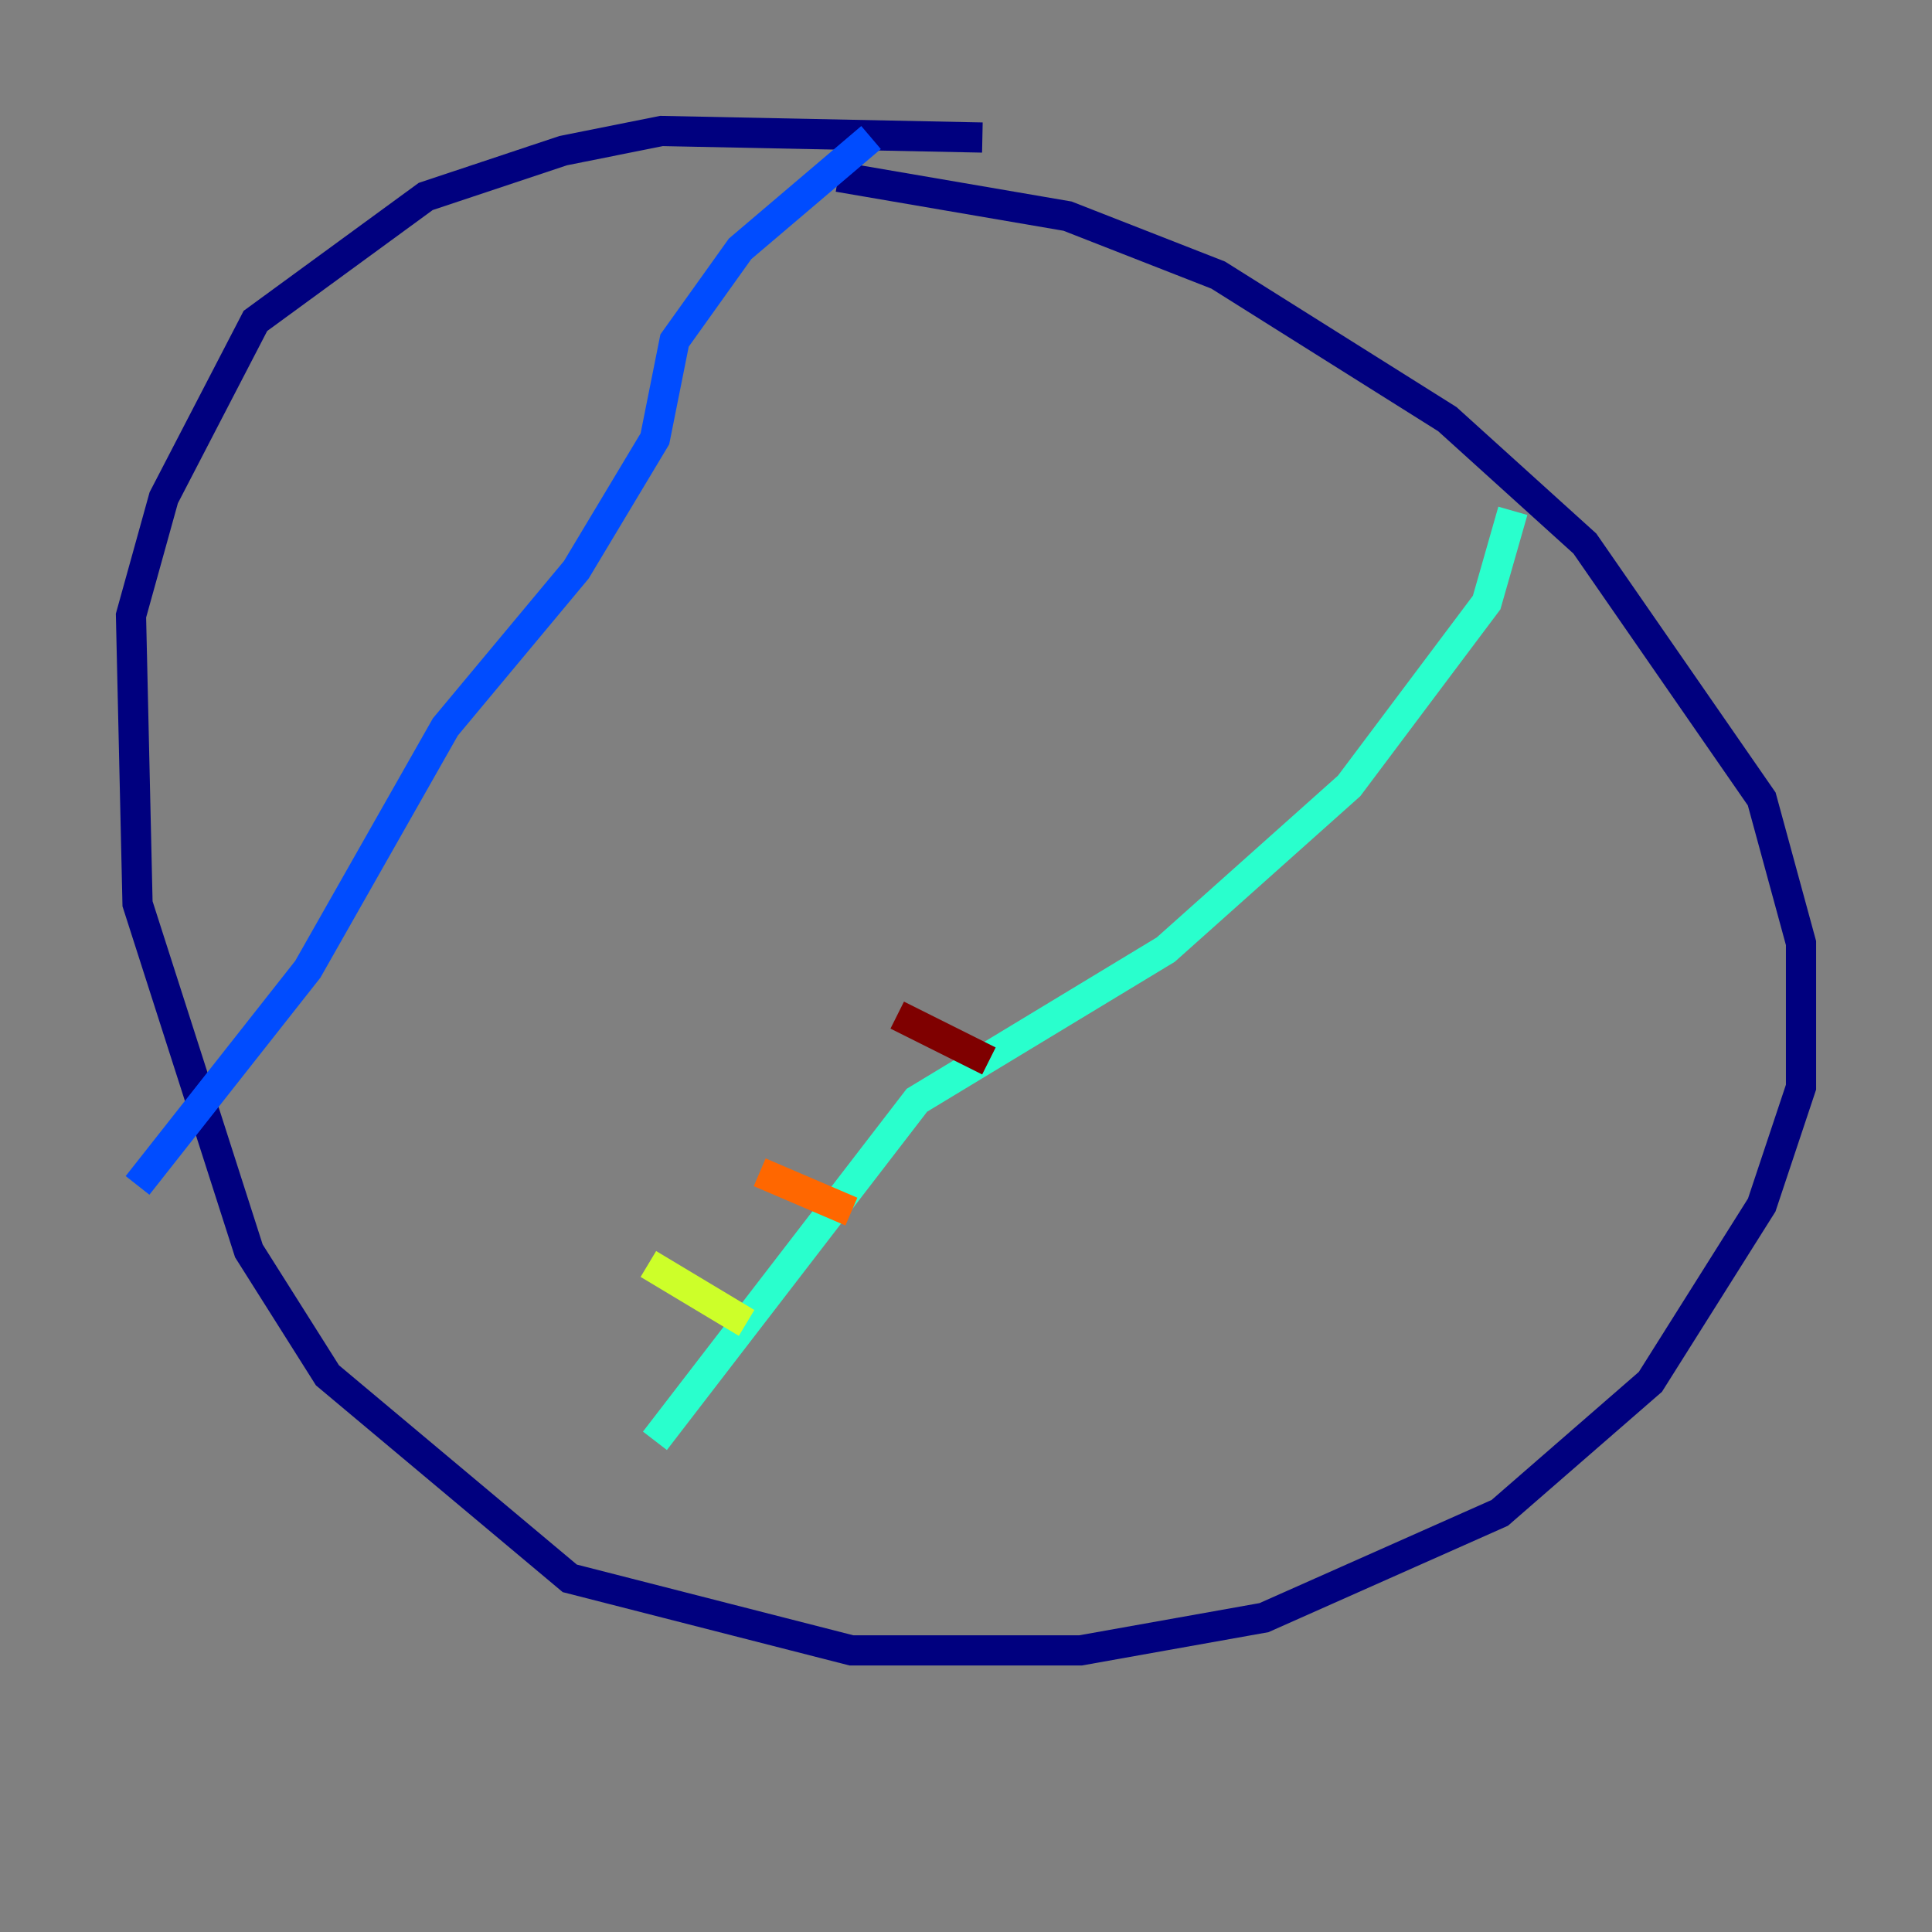 <?xml version="1.0" encoding="utf-8" ?>
<svg baseProfile="tiny" height="128" version="1.2" viewBox="0,0,128,128" width="128" xmlns="http://www.w3.org/2000/svg" xmlns:ev="http://www.w3.org/2001/xml-events" xmlns:xlink="http://www.w3.org/1999/xlink"><rect x="0" y="0" width="128" height="128" fill="#808080" stroke="none"/><defs /><polyline fill="none" points="65.085,9.112 43.824,8.678 37.315,9.98 28.203,13.017 16.922,21.261 10.848,32.976 8.678,40.786 9.112,59.878 16.488,82.875 21.695,91.119 37.749,104.57 56.407,109.342 71.593,109.342 83.742,107.173 99.363,100.231 109.342,91.552 116.719,79.837 119.322,72.027 119.322,62.481 116.719,52.936 105.003,36.014 95.891,27.77 80.705,18.224 70.725,14.319 55.539,11.715" stroke="#00007f" stroke-width="2" /><polyline fill="none" points="57.709,9.112 49.031,16.488 44.691,22.563 43.39,29.071 38.183,37.749 29.505,48.163 20.393,64.217 9.112,78.536" stroke="#004cff" stroke-width="2" /><polyline fill="none" points="100.231,33.844 98.495,39.919 89.383,52.068 77.234,62.915 60.746,72.895 43.39,95.458" stroke="#29ffcd" stroke-width="2" /><polyline fill="none" points="42.956,83.742 49.464,87.647" stroke="#cdff29" stroke-width="2" /><polyline fill="none" points="50.332,77.668 56.407,80.271" stroke="#ff6700" stroke-width="2" /><polyline fill="none" points="59.444,67.254 65.519,70.291" stroke="#7f0000" stroke-width="2" /></svg>